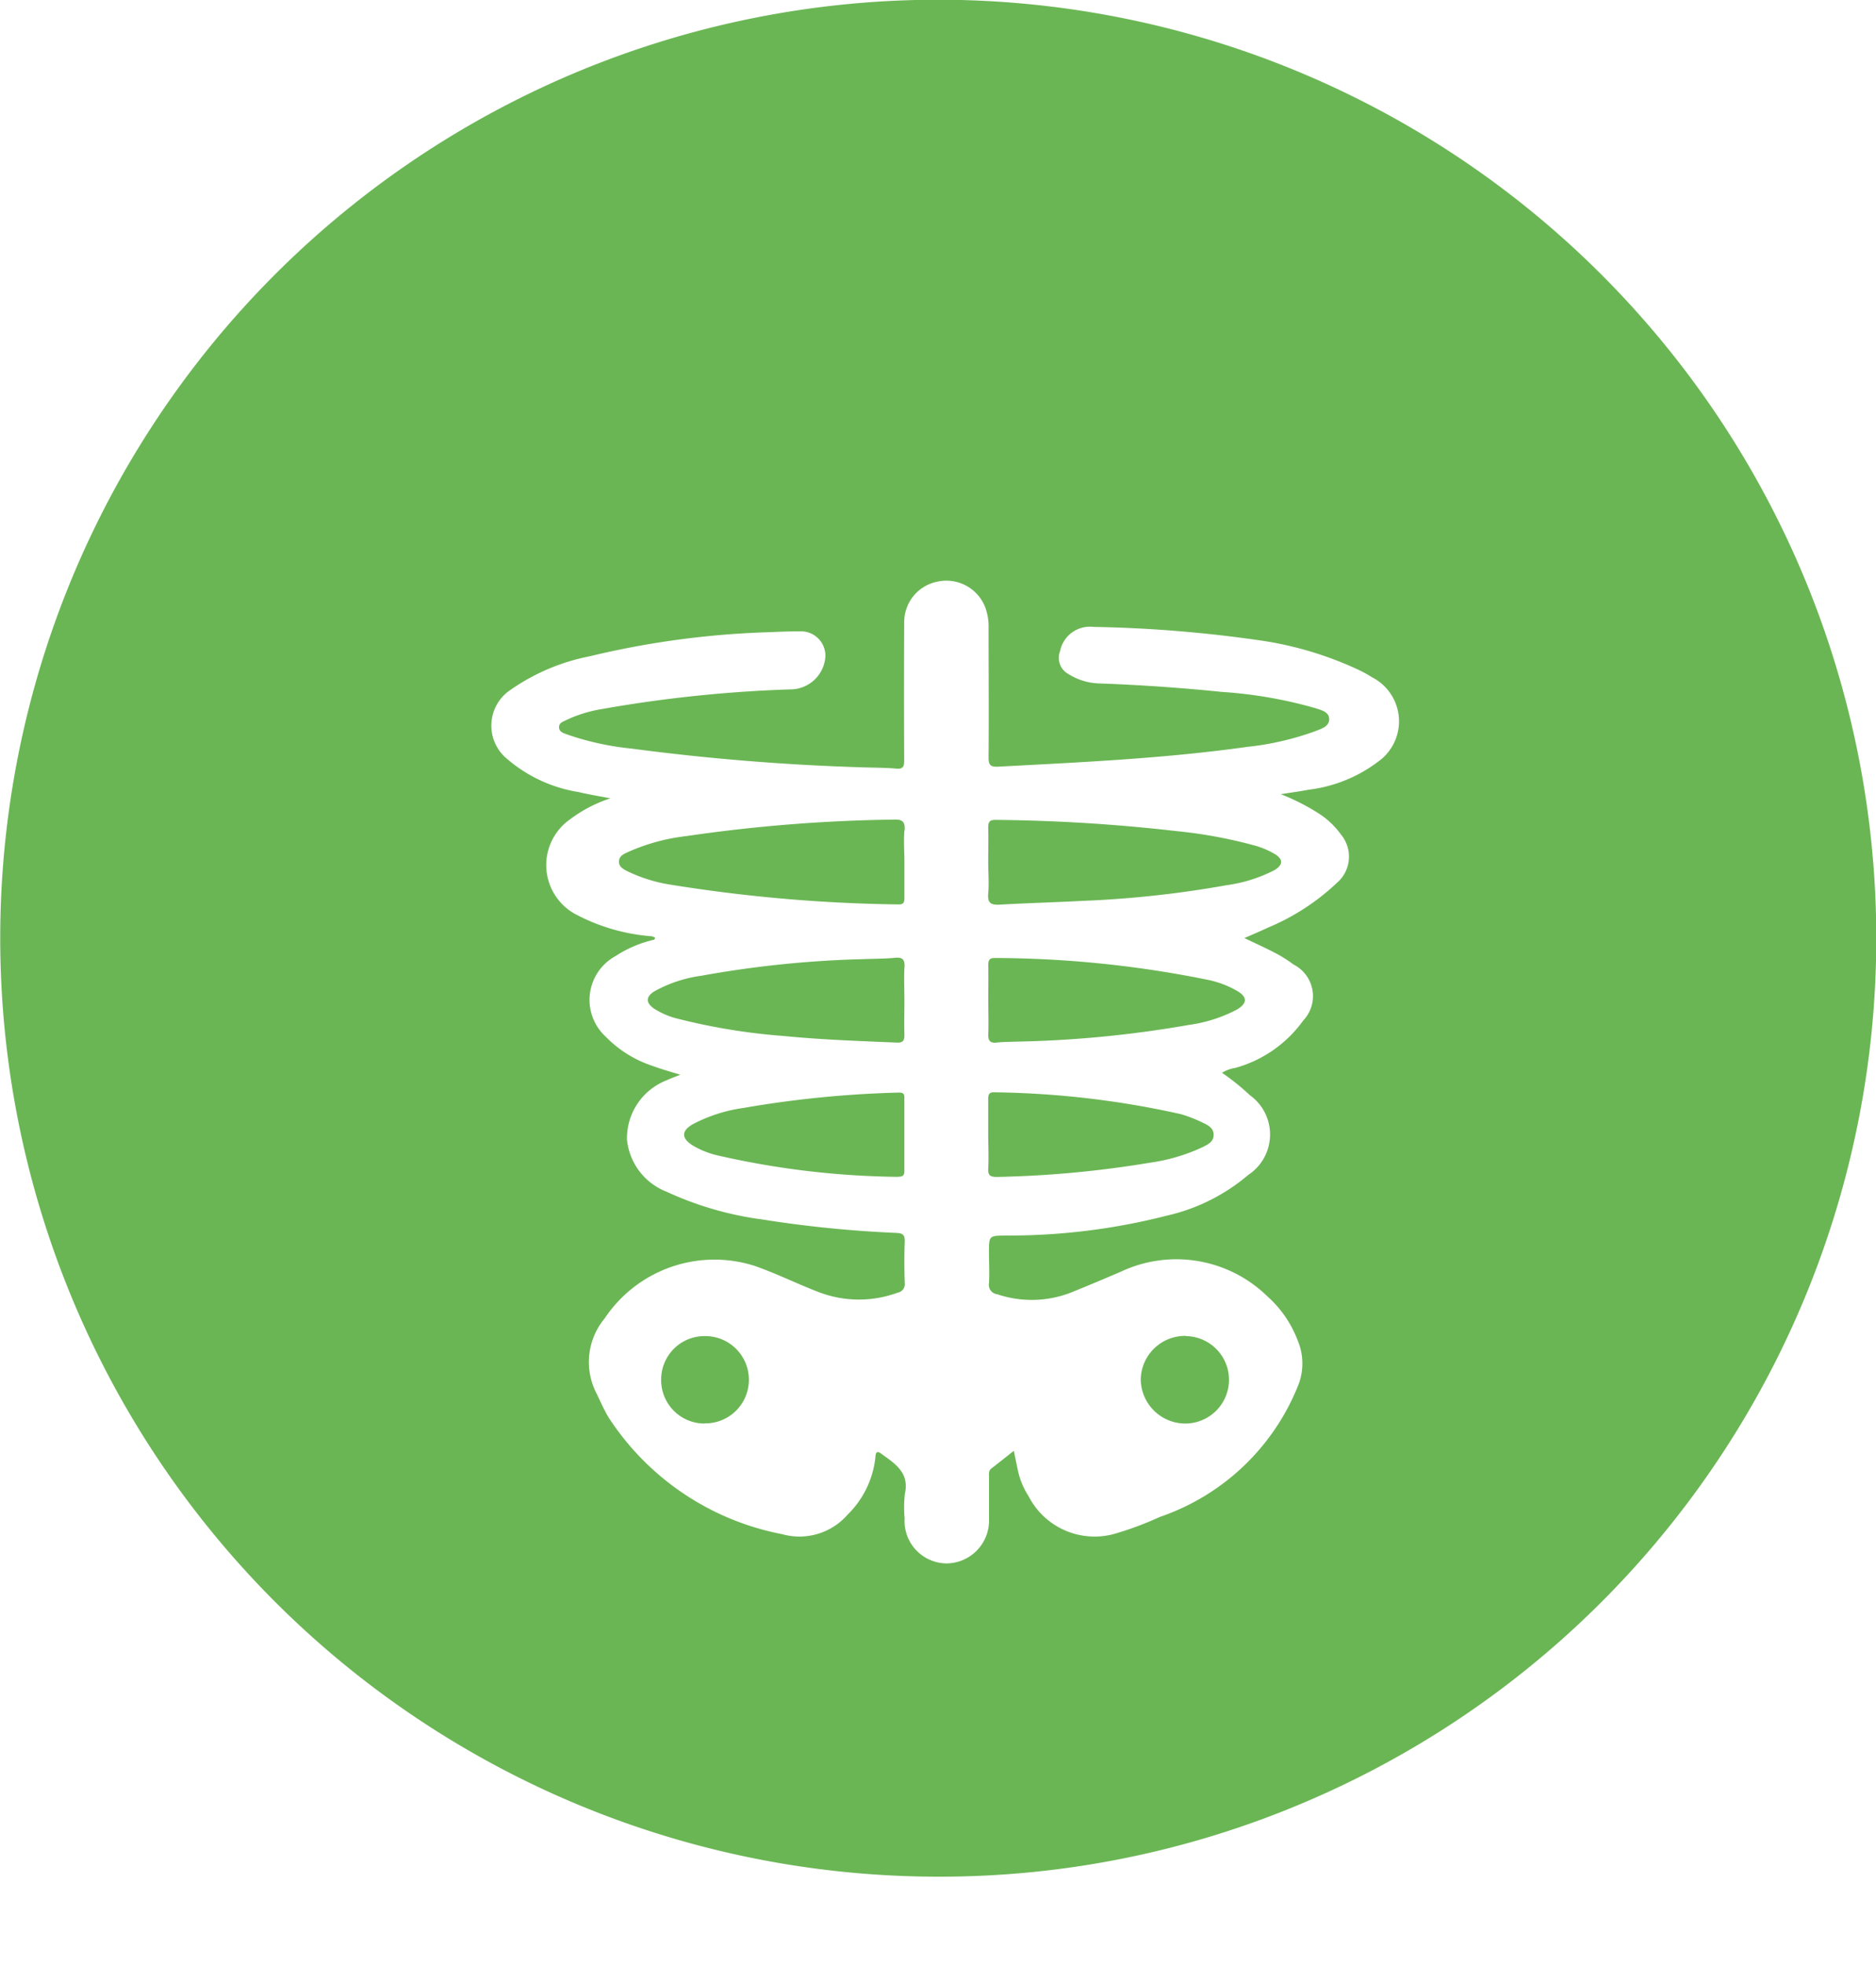 <svg xmlns="http://www.w3.org/2000/svg" xmlns:xlink="http://www.w3.org/1999/xlink" width="42" height="44" viewBox="0 0 42 44">
  <defs>
    <filter id="Path_26816" x="2" y="4" width="38.324" height="40" filterUnits="userSpaceOnUse">
      <feOffset dy="3" input="SourceAlpha"/>
      <feGaussianBlur stdDeviation="3" result="blur"/>
      <feFlood flood-opacity="0.161"/>
      <feComposite operator="in" in2="blur"/>
      <feComposite in="SourceGraphic"/>
    </filter>
  </defs>
  <g id="Radiology" transform="translate(-15970 -5929)">
    <path id="Subtraction_44" data-name="Subtraction 44" d="M21,42A21.005,21.005,0,0,1,12.826,1.65a21.005,21.005,0,0,1,16.349,38.7A20.864,20.864,0,0,1,21,42Z" transform="translate(15970 5929)" fill="#6ab654"/>
    <g transform="matrix(1, 0, 0, 1, 15970, 5929)" filter="url(#Path_26816)">
      <path id="Path_26816-2" data-name="Path 26816" d="M-1540.9,714.819a2.925,2.925,0,0,0-.269-.151,7.849,7.849,0,0,0-2.2-.67,29.632,29.632,0,0,0-3.773-.308.68.68,0,0,0-.745.542.413.413,0,0,0,.186.513,1.37,1.37,0,0,0,.71.211q1.366.05,2.724.189a9.938,9.938,0,0,1,2.079.359c.135.044.325.082.326.25s-.179.216-.315.271a6.4,6.4,0,0,1-1.519.35c-1.849.26-3.712.344-5.574.443-.18.01-.219-.04-.218-.212.008-.963,0-1.926,0-2.889a1.26,1.26,0,0,0-.078-.475.935.935,0,0,0-1.053-.568.924.924,0,0,0-.758.9q-.007,1.544,0,3.087c0,.137-.009.219-.182.2-.271-.022-.543-.02-.814-.03a51.1,51.1,0,0,1-5.112-.418,6.281,6.281,0,0,1-1.437-.315c-.077-.03-.184-.054-.182-.166,0-.1.1-.124.166-.159a2.979,2.979,0,0,1,.775-.241,29.713,29.713,0,0,1,4.289-.445.786.786,0,0,0,.733-.741.546.546,0,0,0-.552-.557c-.235,0-.47.009-.7.019a19.632,19.632,0,0,0-4.03.541,4.64,4.64,0,0,0-1.752.74.962.962,0,0,0-.093,1.555,3.235,3.235,0,0,0,1.6.742c.218.053.441.088.713.141a3.081,3.081,0,0,0-.9.468,1.25,1.25,0,0,0,.154,2.143,4.33,4.33,0,0,0,1.682.477c.022.021.1.01.044.075a2.68,2.68,0,0,0-.866.368,1.117,1.117,0,0,0-.215,1.806,2.593,2.593,0,0,0,1.036.648c.2.074.4.131.632.2-.123.049-.22.083-.312.127a1.392,1.392,0,0,0-.883,1.327,1.4,1.4,0,0,0,.889,1.166,7.406,7.406,0,0,0,2.148.621,26.215,26.215,0,0,0,3,.3c.141.007.186.048.181.191-.011.308-.01.618,0,.926a.192.192,0,0,1-.156.219,2.514,2.514,0,0,1-1.766-.01c-.486-.186-.953-.42-1.446-.591a2.955,2.955,0,0,0-3.349,1.177,1.528,1.528,0,0,0-.215,1.615c.1.2.183.4.294.59a5.975,5.975,0,0,0,3.89,2.624,1.431,1.431,0,0,0,1.47-.437,2.1,2.1,0,0,0,.621-1.281c.007-.076.013-.168.126-.086.305.222.64.419.535.9a2.6,2.6,0,0,0-.006.55.948.948,0,0,0,.938,1.009.959.959,0,0,0,.951-1c0-.309,0-.617,0-.926,0-.072-.015-.148.056-.2.166-.129.331-.26.5-.394.041.195.072.367.114.536a1.745,1.745,0,0,0,.216.48,1.66,1.66,0,0,0,1.969.829,7.319,7.319,0,0,0,.967-.364,5.115,5.115,0,0,0,3.09-2.921,1.328,1.328,0,0,0,0-1.027,2.509,2.509,0,0,0-.68-.99,2.918,2.918,0,0,0-3.292-.546c-.378.161-.756.322-1.138.474a2.421,2.421,0,0,1-1.619.025.211.211,0,0,1-.184-.246c.014-.227,0-.455,0-.683,0-.384,0-.379.375-.385a14.243,14.243,0,0,0,3.6-.443,4.278,4.278,0,0,0,1.834-.916,1.082,1.082,0,0,0,.03-1.783,5.119,5.119,0,0,0-.622-.5.785.785,0,0,1,.294-.108,2.784,2.784,0,0,0,1.525-1.062.792.792,0,0,0-.216-1.252,2.948,2.948,0,0,0-.39-.248c-.227-.119-.461-.225-.711-.345.185-.082.354-.151.519-.23a5.1,5.1,0,0,0,1.546-1,.774.774,0,0,0,.093-1.092,1.832,1.832,0,0,0-.493-.466,4.882,4.882,0,0,0-.851-.432c.235-.037.431-.063.624-.1a3.223,3.223,0,0,0,1.553-.626A1.106,1.106,0,0,0-1540.9,714.819Zm-14.95,16.7a.972.972,0,0,1-.968-.986.971.971,0,0,1,.983-.971.976.976,0,0,1,.981.975A.975.975,0,0,1-1555.847,731.515Zm4.333-5.521a18.908,18.908,0,0,1-4.055-.484,1.92,1.92,0,0,1-.548-.224c-.243-.156-.248-.316,0-.464a3.435,3.435,0,0,1,1.146-.37,23.709,23.709,0,0,1,3.479-.344c.108,0,.123.036.122.124,0,.272,0,.544,0,.815s0,.529,0,.793C-1551.369,725.948-1551.391,726-1551.514,725.994Zm.145-4.678c-.012.242,0,.485,0,.727s-.007.515,0,.772c0,.132-.03.18-.17.174-.844-.035-1.687-.064-2.528-.147a13.832,13.832,0,0,1-2.344-.379,1.768,1.768,0,0,1-.566-.236c-.182-.129-.184-.258,0-.379a2.962,2.962,0,0,1,1.058-.354,23.559,23.559,0,0,1,3.611-.372c.242-.01.485-.007.726-.03C-1551.394,721.075-1551.362,721.154-1551.37,721.316Zm0-3.069c-.02.233,0,.469,0,.7,0,.272,0,.543,0,.815,0,.108-.038.139-.141.135a34.674,34.674,0,0,1-5.057-.436,3.47,3.47,0,0,1-1.005-.307c-.091-.048-.193-.1-.187-.221s.1-.159.184-.2a4.429,4.429,0,0,1,1.33-.366,35.047,35.047,0,0,1,4.625-.368C-1551.43,717.994-1551.35,718.035-1551.368,718.246Zm6.3,11.311a.979.979,0,0,1,.967.99.981.981,0,0,1-.991.967,1,1,0,0,1-.985-.98A.992.992,0,0,1-1545.064,729.558Zm.37-4.226a4.125,4.125,0,0,1-1.178.346,23.605,23.605,0,0,1-3.416.318c-.15,0-.208-.027-.2-.188.014-.256,0-.514,0-.771s0-.529,0-.794c0-.1.03-.146.138-.141a20.249,20.249,0,0,1,4.168.487,2.96,2.96,0,0,1,.491.19c.118.055.253.12.25.277S-1544.578,725.272-1544.694,725.332Zm.761-3.075a3.258,3.258,0,0,1-1.063.337,25.042,25.042,0,0,1-3.87.374c-.146.005-.293.006-.439.021s-.187-.049-.182-.189c.01-.256,0-.514,0-.77s.005-.514,0-.77c0-.121.029-.168.158-.164a24.28,24.28,0,0,1,4.759.489,2.176,2.176,0,0,1,.636.237C-1543.687,721.968-1543.687,722.112-1543.933,722.257Zm.832-3.116a3.317,3.317,0,0,1-1.045.325,23.6,23.6,0,0,1-3.236.352c-.615.032-1.232.049-1.847.084-.193.011-.278-.032-.259-.247.021-.233,0-.47,0-.7,0-.257.006-.514,0-.771,0-.128.024-.181.168-.179a38.534,38.534,0,0,1,4.063.253,10.549,10.549,0,0,1,1.708.314,1.822,1.822,0,0,1,.448.181C-1542.885,718.879-1542.881,719.015-1543.1,719.141Z" transform="translate(1571.62 -702.66)" fill="#fff"/>
    </g>
  </g>
</svg>
